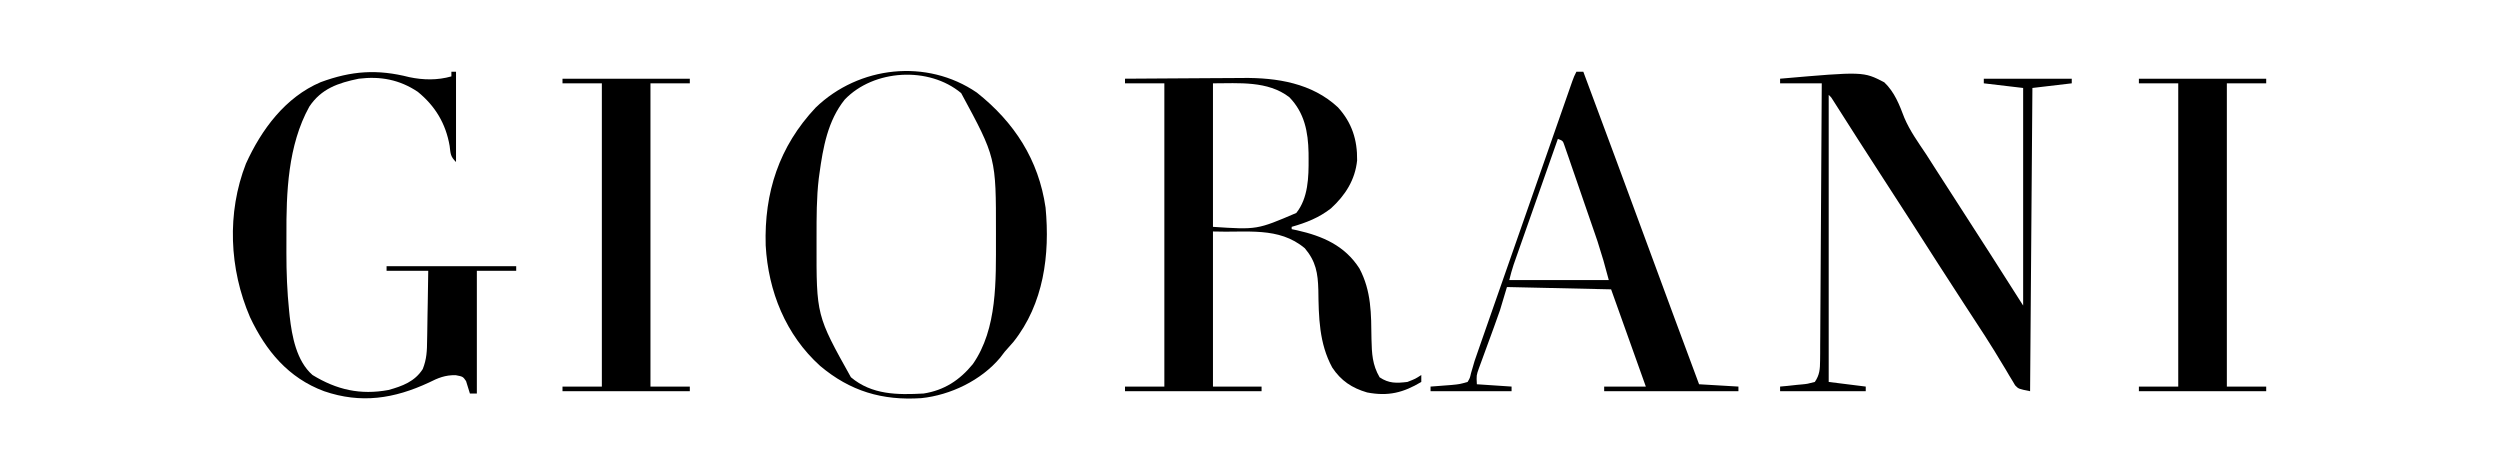 <svg height="202" width="1080" xmlns="http://www.w3.org/2000/svg" version="1.1">
<path transform="translate(486,34)" fill="#000000" d="M0 0 C8.137 -0.07 16.274 -0.123 24.412 -0.155 C28.192 -0.171 31.971 -0.192 35.751 -0.226 C39.408 -0.259 43.065 -0.277 46.722 -0.285 C48.107 -0.29 49.493 -0.301 50.879 -0.317 C65.608 -0.484 80.799 1.914 92 12.375 C98.03 19.008 100.404 26.436 100.273 35.281 C99.426 43.707 95.153 50.375 89 56 C83.831 60.051 78.276 62.213 72 64 C72 64.33 72 64.66 72 65 C72.762 65.159 73.524 65.317 74.309 65.48 C85.375 67.981 94.908 72.075 101.25 81.945 C106.479 91.749 106.35 101.675 106.479 112.533 C106.625 118.727 106.83 123.596 110 129 C114.041 131.694 117.254 131.557 122 131 C125.453 129.653 125.453 129.653 128 128 C128 128.99 128 129.98 128 131 C120.206 135.646 113.734 137.29 104.594 135.539 C98.064 133.638 93.3 130.478 89.527 124.773 C83.821 114.292 83.681 102.935 83.521 91.254 C83.323 83.991 82.492 78.963 77.688 73.25 C66.349 63.757 52.591 66.561 38 66 C38 88.11 38 110.22 38 133 C44.93 133 51.86 133 59 133 C59 133.66 59 134.32 59 135 C39.53 135 20.06 135 0 135 C0 134.34 0 133.68 0 133 C5.61 133 11.22 133 17 133 C17 89.77 17 46.54 17 2 C11.39 2 5.78 2 0 2 C0 1.34 0 0.68 0 0 Z M38 2 C38 22.46 38 42.92 38 64 C57.05 65.251 57.05 65.251 74 58 C79.157 51.553 79.368 42.494 79.312 34.562 C79.308 33.731 79.303 32.9 79.298 32.044 C79.124 22.949 77.538 14.735 71 8 C61.665 0.804 49.168 2 38 2 Z"></path>
<path transform="translate(422,40)" fill="#000000" d="M0 0 C16.2 12.846 26.693 29.021 29.684 49.684 C31.626 70.048 28.885 91.224 15.812 107.688 C14.551 109.134 13.281 110.571 12 112 C11.366 112.831 10.732 113.663 10.078 114.52 C1.871 124.316 -11.381 130.696 -24 132 C-40.885 133.114 -54.725 128.985 -67.691 118.082 C-82.589 104.646 -90.112 85.849 -91.223 66.027 C-91.906 43.199 -85.452 23.315 -69.625 6.473 C-50.942 -11.522 -21.634 -14.787 0 0 Z M-57.062 3 C-64.391 12.075 -66.461 23.741 -68 35 C-68.144 36.044 -68.144 36.044 -68.29 37.109 C-69.281 45.478 -69.244 53.897 -69.25 62.312 C-69.251 63.11 -69.251 63.908 -69.252 64.73 C-69.318 96.255 -69.318 96.255 -54.406 122.969 C-45.377 130.591 -34.272 130.626 -23 130 C-14.07 128.591 -7.441 124.256 -1.75 117.312 C8.935 102.039 8.234 80.968 8.25 63.125 C8.251 62.353 8.252 61.582 8.253 60.787 C8.284 28.052 8.284 28.052 -6.777 0.223 C-20.762 -11.474 -44.564 -10.036 -57.062 3 Z"></path>
<path transform="translate(176.812,33.328)" fill="#000000" d="M0 0 C6.053 1.276 12.217 1.382 18.188 -0.328 C18.188 -0.988 18.188 -1.648 18.188 -2.328 C18.848 -2.328 19.508 -2.328 20.188 -2.328 C20.188 10.542 20.188 23.412 20.188 36.672 C17.729 34.214 17.846 33.125 17.438 29.734 C15.787 20.109 11.236 12.499 3.664 6.332 C-4.193 1.065 -12.489 -0.472 -21.812 0.672 C-30.748 2.498 -38.025 4.985 -43.199 12.754 C-52.451 29.508 -53.169 49.806 -53.073 68.498 C-53.063 70.972 -53.073 73.446 -53.086 75.92 C-53.094 84.321 -52.771 92.62 -51.91 100.98 C-51.831 101.754 -51.752 102.528 -51.671 103.325 C-50.683 112.024 -48.716 122.631 -41.812 128.672 C-31.352 135.065 -21.152 137.407 -8.953 135.141 C-3.016 133.485 2.387 131.51 5.816 126.105 C7.539 121.792 7.663 118.155 7.699 113.555 C7.726 112.269 7.726 112.269 7.754 110.957 C7.808 108.237 7.842 105.517 7.875 102.797 C7.908 100.945 7.943 99.094 7.979 97.242 C8.066 92.719 8.126 88.196 8.188 83.672 C2.248 83.672 -3.692 83.672 -9.812 83.672 C-9.812 83.012 -9.812 82.352 -9.812 81.672 C8.668 81.672 27.148 81.672 46.188 81.672 C46.188 82.332 46.188 82.992 46.188 83.672 C40.578 83.672 34.968 83.672 29.188 83.672 C29.188 101.162 29.188 118.652 29.188 136.672 C28.198 136.672 27.207 136.672 26.188 136.672 C25.634 134.882 25.081 133.091 24.527 131.301 C23.178 129.35 23.178 129.35 20.047 128.746 C15.507 128.659 12.458 129.936 8.5 131.922 C-6.488 138.909 -20.839 141.165 -36.812 135.672 C-52.248 129.936 -61.962 118.215 -68.812 103.672 C-77.789 82.848 -78.869 58.632 -70.562 37.359 C-63.848 22.592 -53.551 8.665 -38.277 2.168 C-24.928 -2.759 -13.792 -3.514 0 0 Z"></path>
<path transform="translate(769,34)" fill="#000000" d="M0 0 C35.969 -3.128 35.969 -3.128 45.007 1.56 C49.477 5.819 51.533 11.242 53.691 16.928 C56.11 22.606 59.708 27.571 63.125 32.688 C64.497 34.824 65.864 36.963 67.227 39.105 C70.302 43.914 73.393 48.712 76.5 53.5 C86.086 68.278 95.543 83.139 105 98 C105 66.98 105 35.96 105 4 C99.39 3.34 93.78 2.68 88 2 C88 1.34 88 0.68 88 0 C100.54 0 113.08 0 126 0 C126 0.66 126 1.32 126 2 C120.39 2.66 114.78 3.32 109 4 C108.67 47.23 108.34 90.46 108 135 C103 134 103 134 101.537 132.46 C101.143 131.796 100.749 131.133 100.344 130.449 C99.656 129.323 99.656 129.323 98.955 128.173 C98.475 127.353 97.995 126.533 97.5 125.688 C96.44 123.943 95.379 122.2 94.316 120.457 C93.771 119.554 93.226 118.651 92.665 117.721 C90.01 113.382 87.225 109.13 84.438 104.875 C83.338 103.189 82.239 101.503 81.141 99.816 C80.61 99.003 80.08 98.19 79.533 97.352 C71.972 85.753 64.5 74.098 57.044 62.431 C52.383 55.145 47.686 47.884 42.96 40.64 C39.842 35.854 36.747 31.052 33.672 26.238 C33.12 25.375 33.12 25.375 32.558 24.494 C30.741 21.651 28.927 18.805 27.115 15.959 C26.464 14.937 25.812 13.916 25.141 12.863 C24.558 11.948 23.976 11.034 23.376 10.091 C22.165 8.098 22.165 8.098 21 7 C21 47.92 21 88.84 21 131 C26.28 131.66 31.56 132.32 37 133 C37 133.66 37 134.32 37 135 C24.79 135 12.58 135 0 135 C0 134.34 0 133.68 0 133 C1.06 132.902 2.119 132.804 3.211 132.703 C4.599 132.553 5.987 132.402 7.375 132.25 C8.074 132.188 8.772 132.126 9.492 132.062 C11.784 131.839 11.784 131.839 15 131 C17.094 127.989 17.257 125.377 17.278 121.773 C17.29 120.716 17.301 119.659 17.312 118.57 C17.314 117.415 17.317 116.261 17.319 115.071 C17.329 113.852 17.339 112.632 17.349 111.375 C17.375 108.034 17.392 104.694 17.405 101.353 C17.42 97.861 17.447 94.368 17.473 90.875 C17.52 84.263 17.556 77.651 17.589 71.039 C17.628 63.511 17.677 55.982 17.727 48.454 C17.831 32.969 17.92 17.485 18 2 C12.06 2 6.12 2 0 2 C0 1.34 0 0.68 0 0 Z"></path>
<path transform="translate(681,31)" fill="#000000" d="M0 0 C0.99 0 1.98 0 3 0 C12.405 25.202 21.748 50.427 31.039 75.672 C38.323 95.462 45.639 115.239 53 135 C61.415 135.495 61.415 135.495 70 136 C70 136.66 70 137.32 70 138 C50.86 138 31.72 138 12 138 C12 137.34 12 136.68 12 136 C17.94 136 23.88 136 30 136 C25.05 122.14 20.1 108.28 15 94 C0.15 93.67 -14.7 93.34 -30 93 C-30.99 96.3 -31.98 99.6 -33 103 C-33.805 105.328 -34.629 107.649 -35.48 109.961 C-36.143 111.78 -36.143 111.78 -36.818 113.637 C-37.508 115.52 -38.198 117.403 -38.892 119.285 C-39.573 121.133 -40.246 122.984 -40.918 124.836 C-41.318 125.924 -41.718 127.013 -42.13 128.134 C-43.194 131.139 -43.194 131.139 -43 135 C-38.05 135.33 -33.1 135.66 -28 136 C-28 136.66 -28 137.32 -28 138 C-39.55 138 -51.1 138 -63 138 C-63 137.34 -63 136.68 -63 136 C-62.18 135.939 -61.36 135.879 -60.516 135.816 C-59.438 135.733 -58.36 135.649 -57.25 135.562 C-56.183 135.481 -55.115 135.4 -54.016 135.316 C-50.427 134.971 -50.427 134.971 -47 134 C-46.008 132.347 -46.008 132.347 -45.523 130.222 C-45.283 129.403 -45.043 128.584 -44.796 127.741 C-44.402 126.384 -44.402 126.384 -44 125 C-43.336 123.045 -42.66 121.094 -41.973 119.147 C-41.413 117.544 -41.413 117.544 -40.842 115.908 C-40.244 114.196 -40.244 114.196 -39.633 112.449 C-39.205 111.225 -38.778 110.001 -38.337 108.739 C-37.175 105.412 -36.012 102.086 -34.849 98.76 C-33.878 95.981 -32.907 93.203 -31.936 90.425 C-29.916 84.645 -27.896 78.865 -25.875 73.086 C-23.304 65.731 -20.734 58.375 -18.165 51.019 C-16.207 45.411 -14.247 39.803 -12.287 34.195 C-11.123 30.863 -9.959 27.532 -8.796 24.201 C-7.505 20.502 -6.211 16.804 -4.918 13.105 C-4.534 12.003 -4.149 10.901 -3.753 9.766 C-3.403 8.765 -3.053 7.765 -2.692 6.735 C-2.388 5.864 -2.083 4.992 -1.769 4.094 C-1 2 -1 2 0 0 Z M-8 29 C-10.593 36.362 -13.183 43.725 -15.771 51.088 C-16.973 54.508 -18.176 57.927 -19.38 61.345 C-20.542 64.645 -21.702 67.945 -22.861 71.246 C-23.519 73.117 -24.178 74.986 -24.837 76.856 C-25.238 77.997 -25.638 79.138 -26.051 80.313 C-26.404 81.317 -26.757 82.321 -27.12 83.355 C-27.847 85.539 -28.442 87.767 -29 90 C-14.81 90 -0.62 90 14 90 C11.739 81.556 11.739 81.556 9.131 73.269 C8.797 72.292 8.463 71.315 8.119 70.309 C7.769 69.297 7.419 68.285 7.059 67.242 C6.69 66.173 6.322 65.103 5.942 64.001 C5.17 61.763 4.396 59.526 3.62 57.29 C2.43 53.852 1.251 50.411 0.072 46.969 C-0.682 44.789 -1.436 42.609 -2.191 40.43 C-2.544 39.398 -2.896 38.365 -3.258 37.302 C-3.589 36.357 -3.919 35.411 -4.26 34.437 C-4.549 33.602 -4.837 32.767 -5.134 31.906 C-5.842 29.817 -5.842 29.817 -8 29 Z"></path>
<path transform="translate(924,34)" fill="#000000" d="M0 0 C18.15 0 36.3 0 55 0 C55 0.66 55 1.32 55 2 C49.39 2 43.78 2 38 2 C38 45.23 38 88.46 38 133 C43.61 133 49.22 133 55 133 C55 133.66 55 134.32 55 135 C36.85 135 18.7 135 0 135 C0 134.34 0 133.68 0 133 C5.61 133 11.22 133 17 133 C17 89.77 17 46.54 17 2 C11.39 2 5.78 2 0 2 C0 1.34 0 0.68 0 0 Z"></path>
<path transform="translate(243,34)" fill="#000000" d="M0 0 C18.15 0 36.3 0 55 0 C55 0.66 55 1.32 55 2 C49.39 2 43.78 2 38 2 C38 45.23 38 88.46 38 133 C43.61 133 49.22 133 55 133 C55 133.66 55 134.32 55 135 C36.85 135 18.7 135 0 135 C0 134.34 0 133.68 0 133 C5.61 133 11.22 133 17 133 C17 89.77 17 46.54 17 2 C11.39 2 5.78 2 0 2 C0 1.34 0 0.68 0 0 Z"></path>
</svg>
